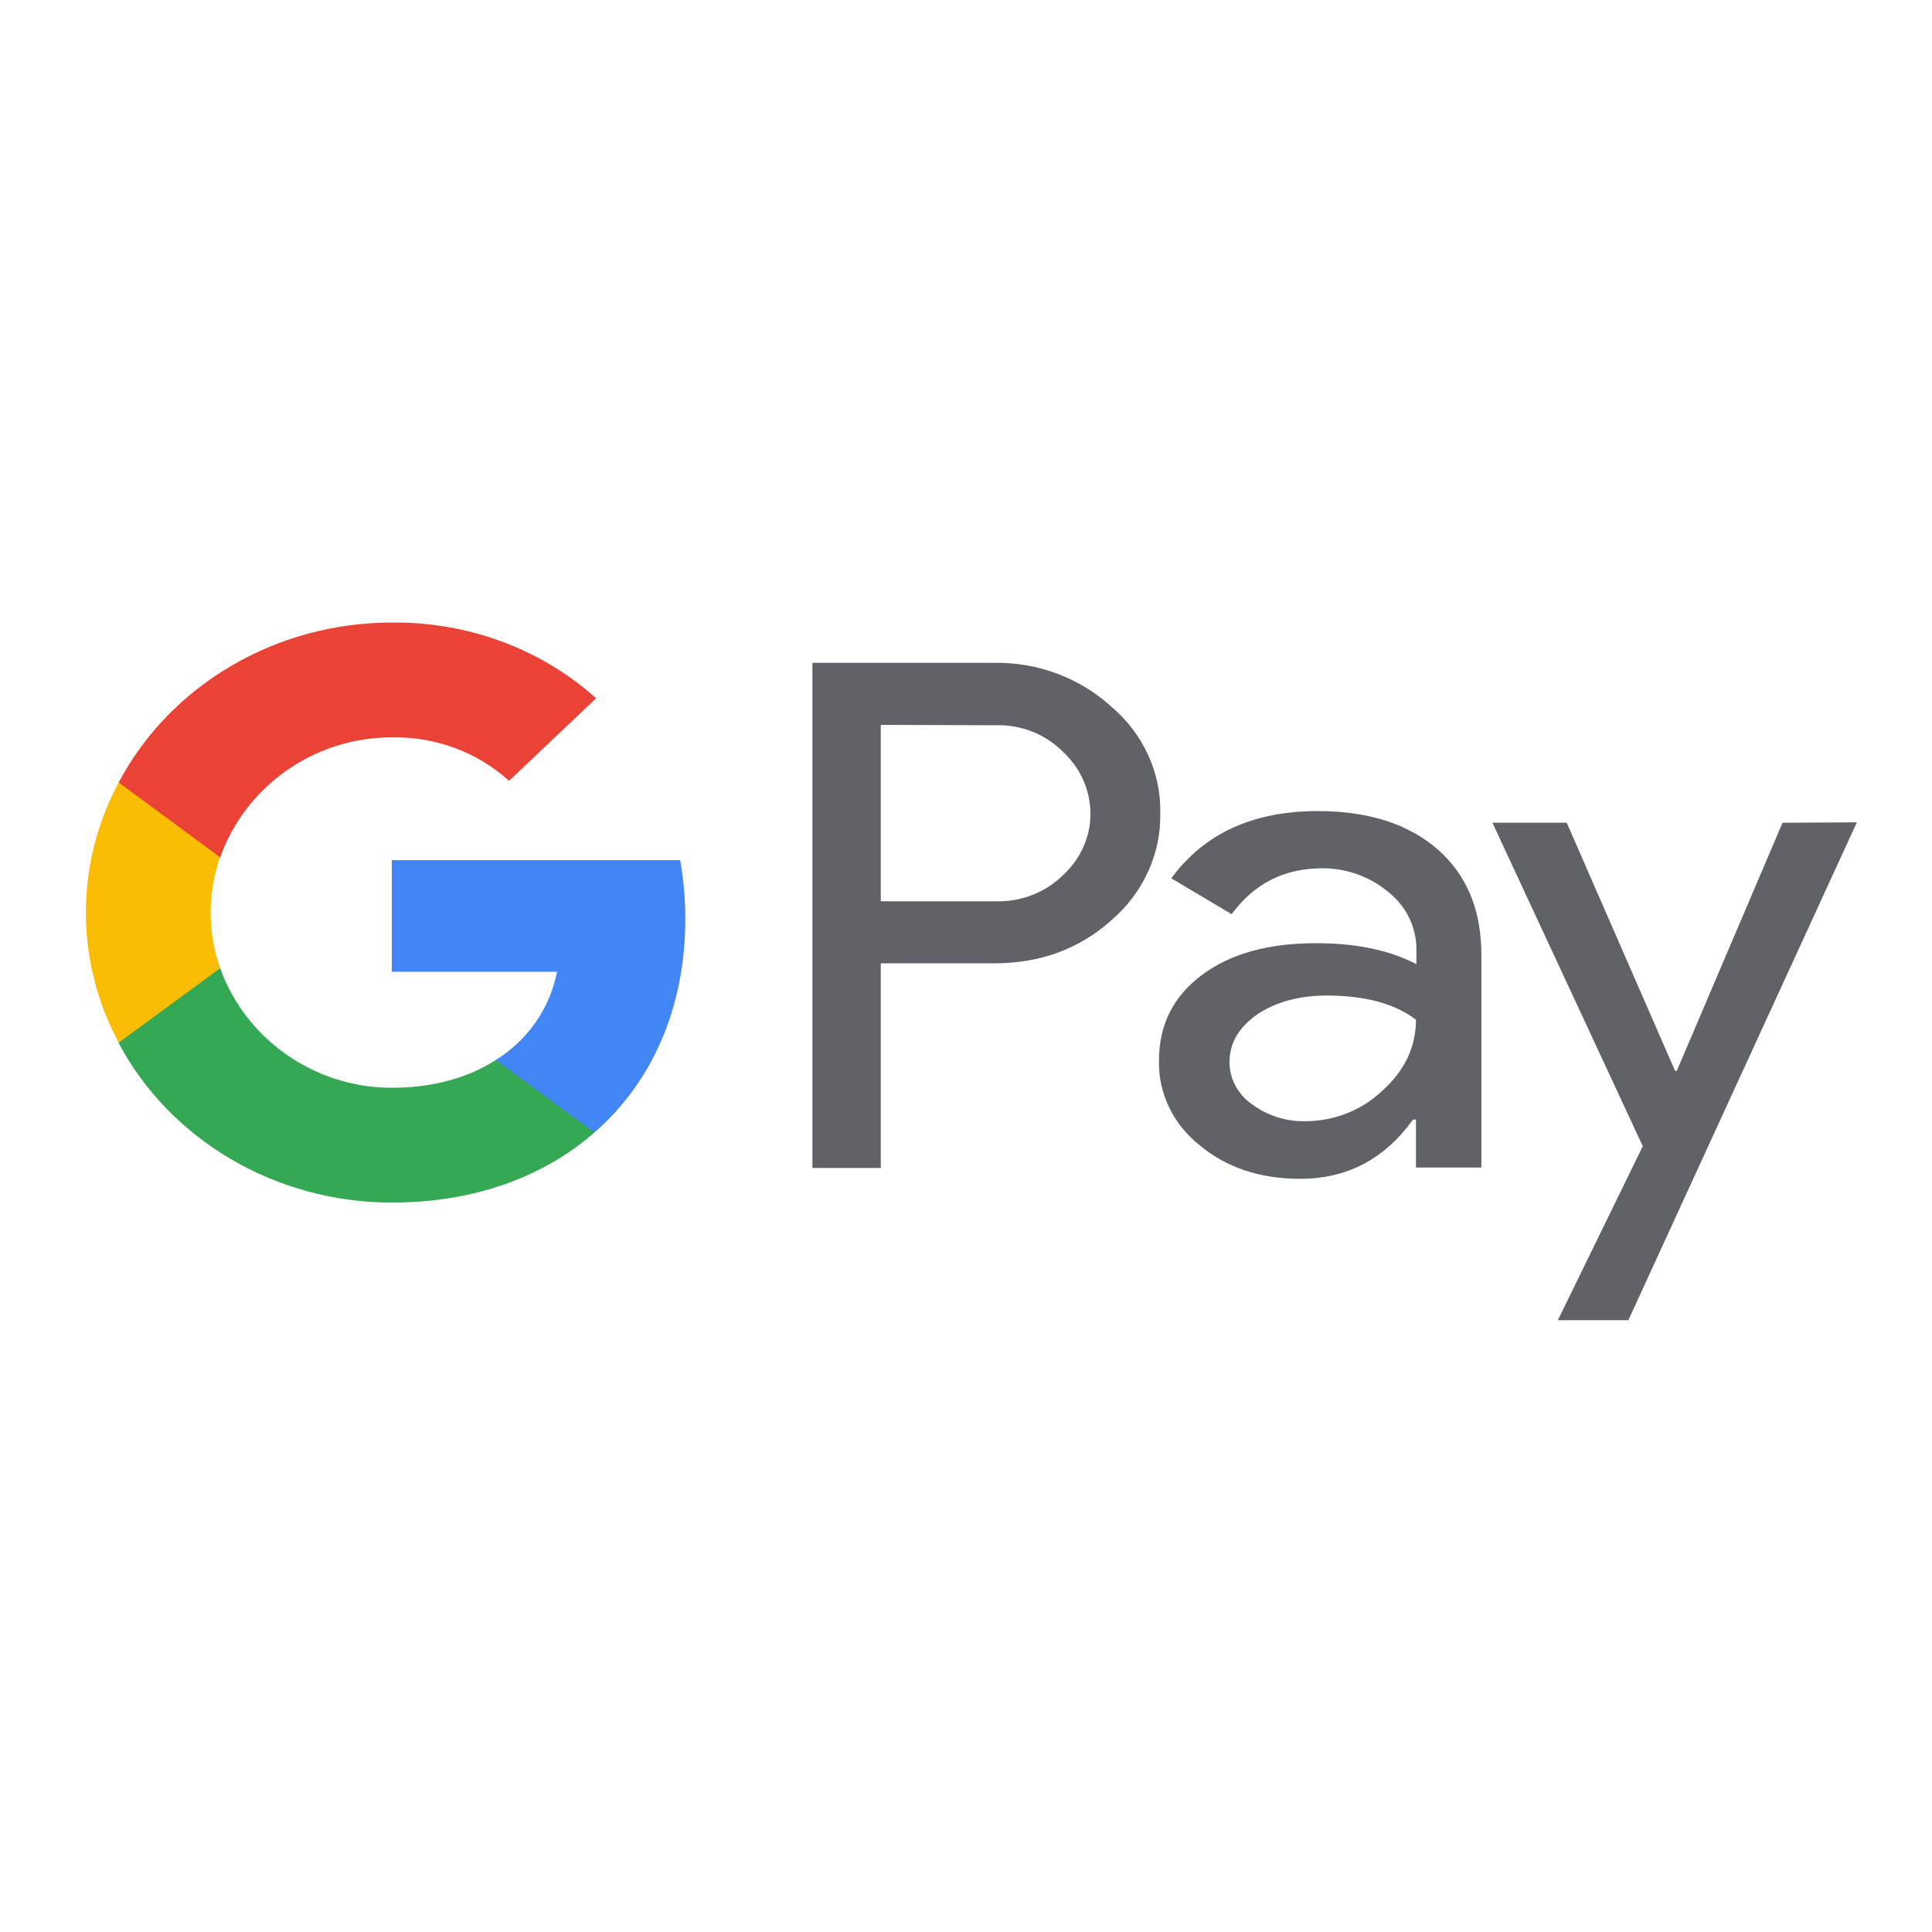 <svg width="180" height="180" viewBox="0 0 180 180" fill="none" xmlns="http://www.w3.org/2000/svg">
<path d="M82.061 89.75V108.814H75.689V61.754H92.587C96.663 61.679 100.581 63.143 103.549 65.845C106.517 68.359 108.179 71.999 108.1 75.752C108.179 79.543 106.517 83.183 103.549 85.735C100.581 88.399 96.94 89.75 92.627 89.75H82.061ZM82.061 67.534V83.971H92.746C95.12 84.046 97.415 83.145 99.038 81.532C102.401 78.454 102.441 73.388 99.196 70.198L99.038 70.048C97.415 68.397 95.12 67.496 92.746 67.571L82.061 67.534ZM122.782 75.565C127.491 75.565 131.211 76.766 133.941 79.13C136.672 81.532 138.017 84.796 138.017 88.962V108.777H131.923V104.311H131.646C128.995 107.989 125.512 109.828 121.119 109.828C117.4 109.828 114.234 108.777 111.741 106.675C109.287 104.724 107.902 101.834 107.981 98.794C107.981 95.454 109.327 92.828 111.978 90.838C114.629 88.85 118.191 87.874 122.623 87.874C126.422 87.874 129.509 88.549 131.963 89.825V88.437C131.963 86.373 131.013 84.421 129.351 83.108C127.649 81.682 125.473 80.894 123.217 80.894C119.655 80.894 116.846 82.32 114.748 85.172L109.129 81.832C112.176 77.666 116.727 75.565 122.782 75.565ZM114.55 98.945C114.55 100.521 115.342 101.984 116.648 102.885C118.072 103.936 119.814 104.499 121.594 104.461C124.285 104.461 126.858 103.448 128.757 101.647C130.855 99.77 131.923 97.556 131.923 95.004C129.944 93.503 127.174 92.752 123.613 92.752C121.04 92.752 118.864 93.353 117.123 94.516C115.421 95.717 114.55 97.181 114.55 98.945ZM173 76.615L151.71 123H145.14L153.055 106.788L139.046 76.653H145.971L156.063 99.77H156.221L166.075 76.653L173 76.615Z" fill="#5F6368"/>
<path d="M63.847 85.622C63.847 83.783 63.689 81.945 63.373 80.143H36.502V90.538H51.896C51.263 93.878 49.205 96.881 46.198 98.757V105.512H55.379C60.761 100.821 63.847 93.878 63.847 85.622Z" fill="#4285F4"/>
<path d="M36.503 112.042C44.18 112.042 50.67 109.64 55.379 105.512L46.198 98.757C43.626 100.408 40.341 101.346 36.503 101.346C29.063 101.346 22.771 96.58 20.515 90.201H11.057V97.181C15.885 106.263 25.739 112.042 36.503 112.042Z" fill="#34A853"/>
<path d="M20.515 90.201C19.328 86.861 19.328 83.22 20.515 79.843V72.9H11.057C9.047 76.657 8 80.809 8 85.022C8 89.234 9.047 93.387 11.057 97.143L20.515 90.201Z" fill="#FBBC04"/>
<path d="M36.503 68.697C40.579 68.622 44.496 70.086 47.425 72.75L55.537 65.057C50.393 60.441 43.586 57.927 36.503 58.002C25.739 58.002 15.885 63.781 11.057 72.9L20.515 79.88C22.771 73.463 29.063 68.697 36.503 68.697Z" fill="#EA4335"/>
</svg>
